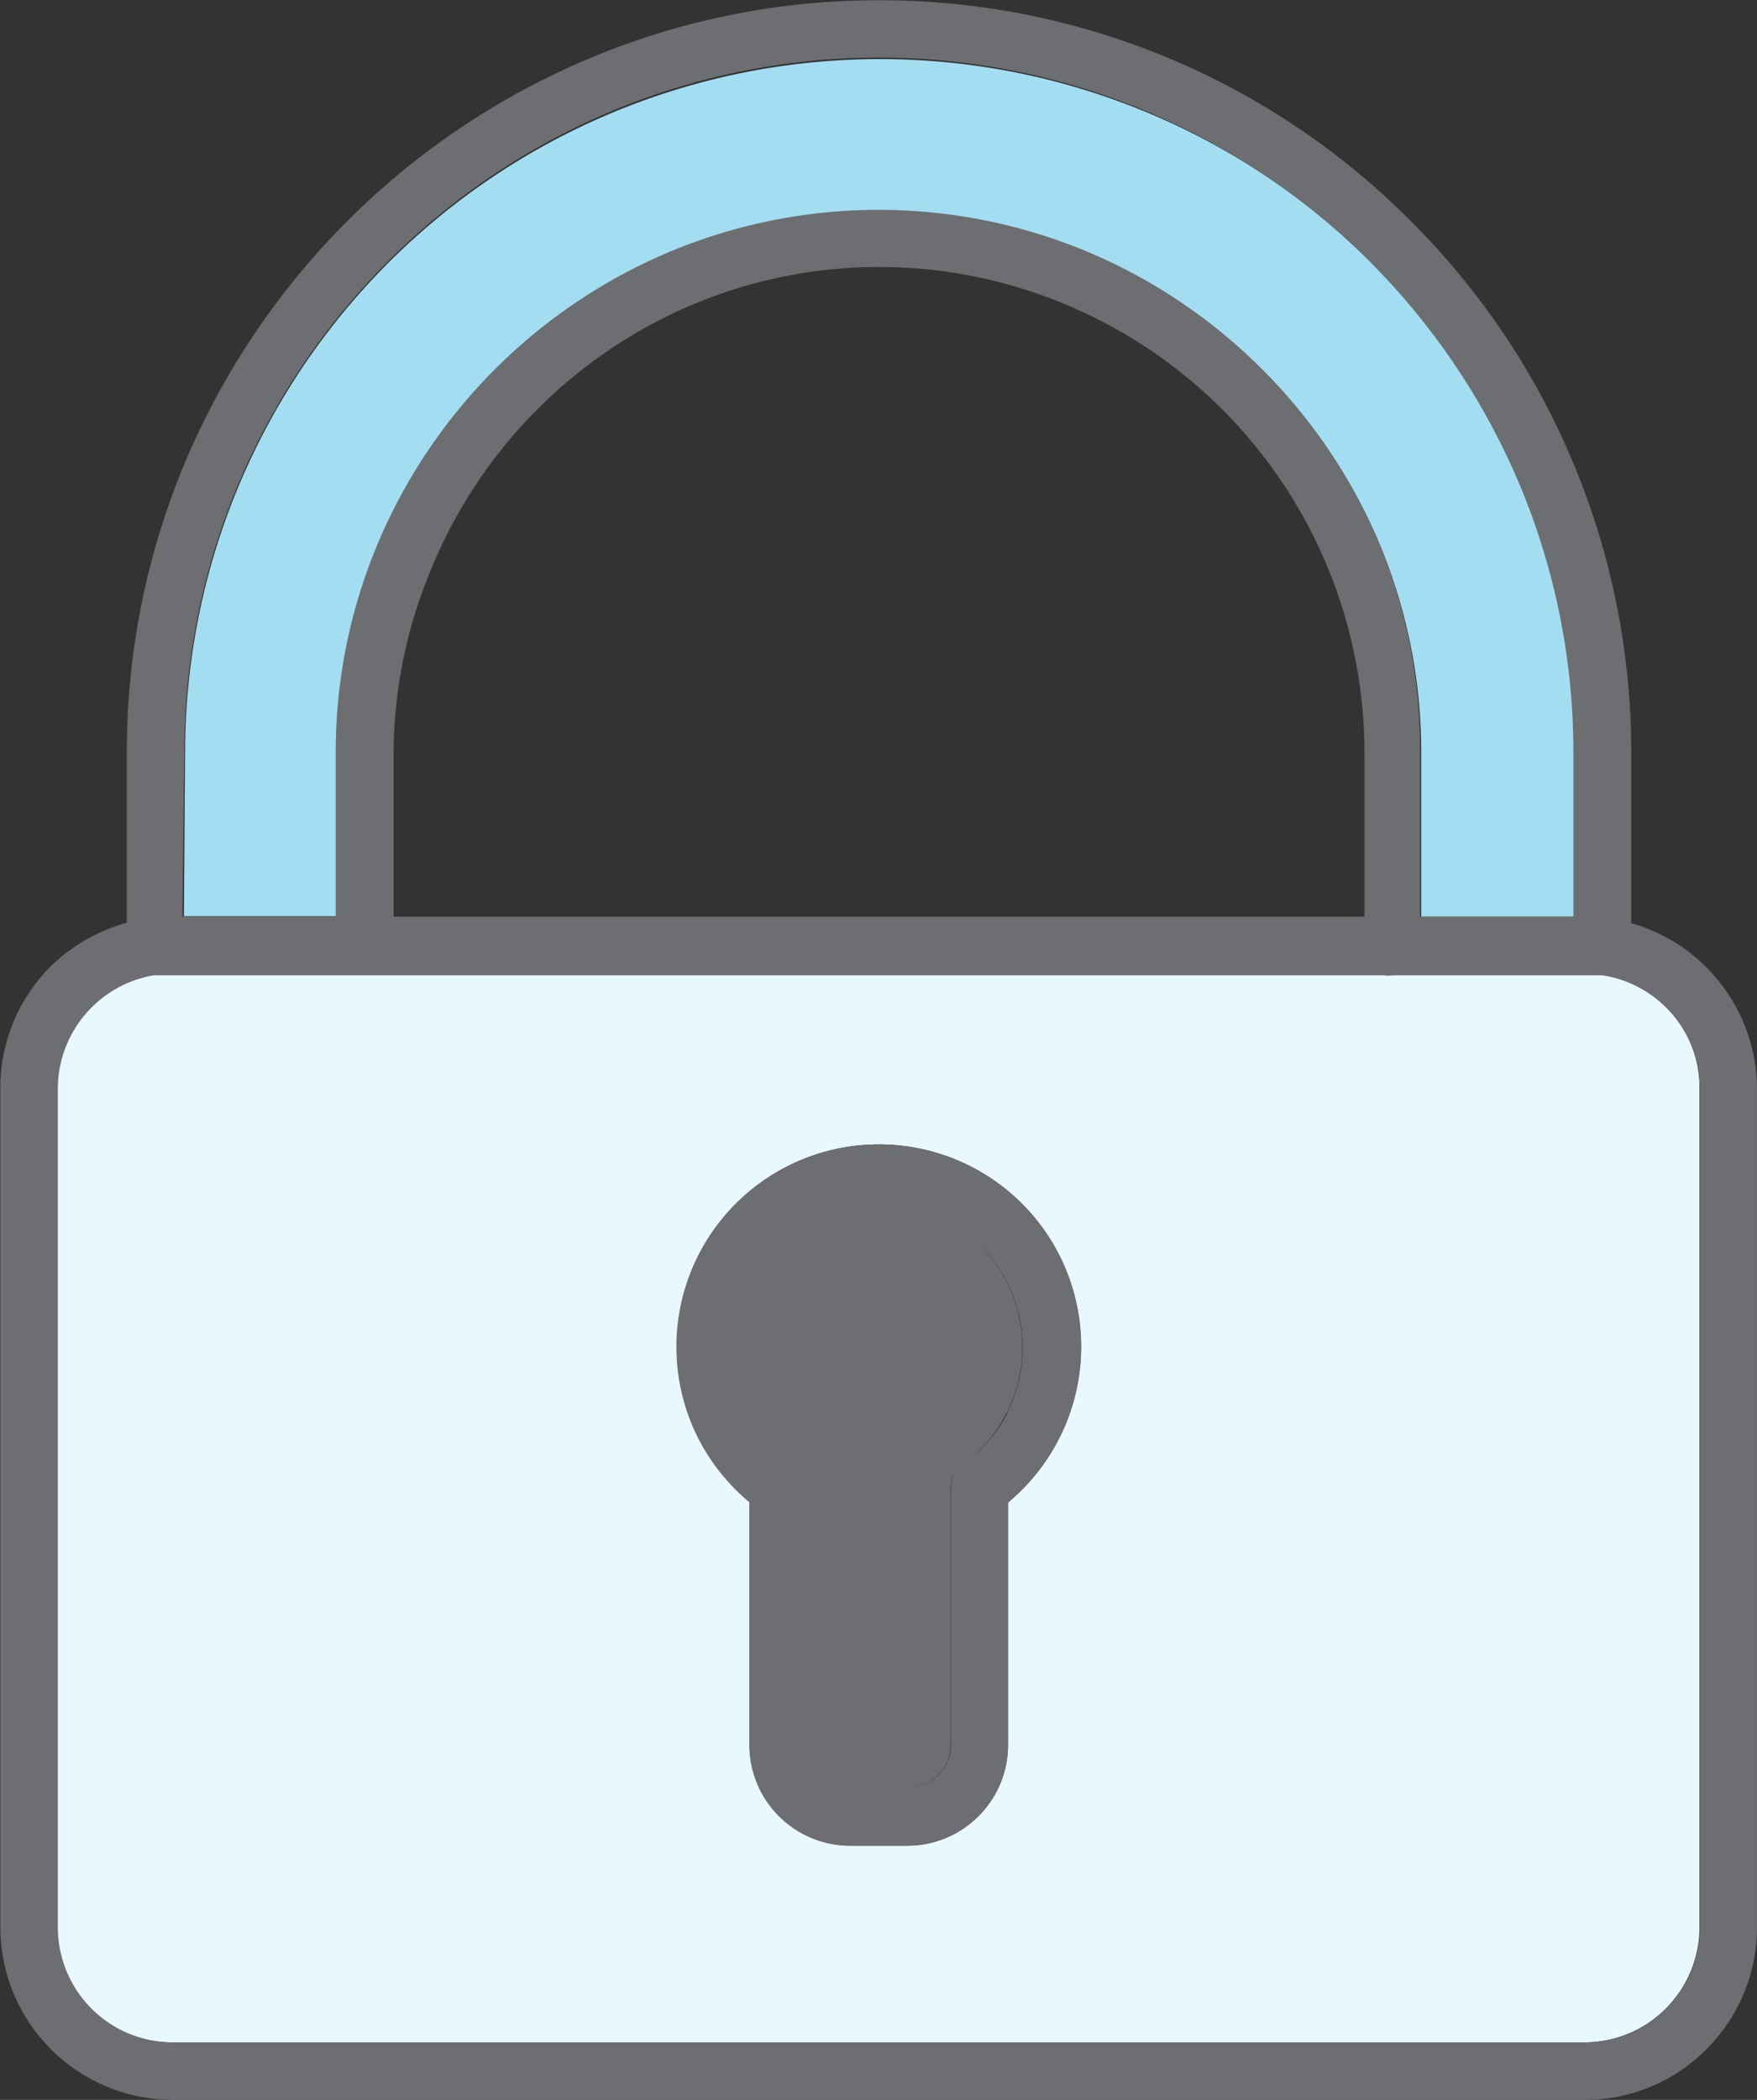 <svg xmlns="http://www.w3.org/2000/svg" viewBox="-0.009 -0.007 45.84 54.767"><rect x="-0.009" y="-0.007" width="45.84" height="54.767" fill="#333333" stroke="none"/><title>Depositphotos_103092084_189_ic</title><g data-name="Layer 2"><g data-name="Layer 1"><path d="M9.69 25.4H4a3 3 0 0 0-1.65.84 3 3 0 0 0-.88 2.11v21.91a3 3 0 0 0 3 3h36.86a3 3 0 0 0 2.12-.88 3 3 0 0 0 .88-2.12V28.39a3 3 0 0 0-2.54-3h-5.46a.78.78 0 0 1-.23 0zm13.23 4.44a5.28 5.28 0 0 1 3.37 9.34v6.33a2.63 2.63 0 0 1-2.62 2.62h-1.5a2.63 2.63 0 0 1-2.62-2.63v-6.33a5.28 5.28 0 0 1-.35-7.79 5.27 5.27 0 0 1 3.71-1.54z" fill="#e9f7fe" fill-rule="evenodd"/><path d="M4.79 23.89h4v-4.27a14.09 14.09 0 0 1 4.16-10A14.17 14.17 0 0 1 36 14.22a14.05 14.05 0 0 1 1.07 5.41v4.27h4v-4.27a18 18 0 0 0-1.37-6.92 18.14 18.14 0 0 0-33.5 0 18 18 0 0 0-1.38 6.92z" fill="#a3ddf2" fill-rule="evenodd"/><path d="M22.92 29.84a5.28 5.28 0 0 0-4.7 7.69 5.33 5.33 0 0 0 1.32 1.64v6.33a2.63 2.63 0 0 0 2.62 2.63h1.51a2.63 2.63 0 0 0 2.62-2.62v-6.34a5.27 5.27 0 0 0-3.37-9.33zm-2.2 8.35c-.1-.07-.18-.17-.27-.25a3.6 3.6 0 0 0 .27.25zm-1.17-1.35zm6.73 0a3.79 3.79 0 0 1-1.17 1.35.74.74 0 0 0-.31.64v6.67a1.13 1.13 0 0 1-1.12 1.13h-1.52a1.13 1.13 0 0 1-.79-.33 1.13 1.13 0 0 0 .79.33h1.5a1.13 1.13 0 0 0 1.13-1.13v-6.66a.74.74 0 0 1 .31-.64A3.79 3.79 0 0 0 25 32a3.78 3.78 0 0 1 1.25 4.87z" fill="#6d6e71"/><path d="M44.51 53.44a4.48 4.48 0 0 0 1.32-3.18V28.4a4.51 4.51 0 0 0-3.28-4.33v-4.44A19.55 19.55 0 0 0 36.8 5.76 19.52 19.52 0 0 0 22.93 0a19.47 19.47 0 0 0-7.5 1.49A19.75 19.75 0 0 0 4.79 12.12a19.49 19.49 0 0 0-1.49 7.49v4.45a4.57 4.57 0 0 0-2 1.15A4.48 4.48 0 0 0 0 28.4v21.86a4.51 4.51 0 0 0 4.5 4.5h36.84a4.47 4.47 0 0 0 3.17-1.32zM4.8 19.61a18 18 0 0 1 1.38-6.92A18.22 18.22 0 0 1 16 2.87a18.09 18.09 0 0 1 13.84 0 18.25 18.25 0 0 1 9.83 9.84 18 18 0 0 1 1.37 6.92v4.27h-4v-4.27A14.05 14.05 0 0 0 36 14.22a14.28 14.28 0 0 0-7.68-7.68 14.14 14.14 0 0 0-10.81 0 14.26 14.26 0 0 0-7.68 7.67 14 14 0 0 0-1.08 5.41v4.28h-4zm30.79 0v4.29H10.26v-4.28a12.52 12.52 0 0 1 1-4.83 12.73 12.73 0 0 1 6.84-6.87 12.58 12.58 0 0 1 9.66 0 12.67 12.67 0 0 1 7.83 11.71zM2.38 52.38a3 3 0 0 1-.88-2.12V28.4a3 3 0 0 1 .87-2.12A3 3 0 0 1 4 25.43h32.1a.7.7 0 0 0 .23 0h5.47a3 3 0 0 1 2.54 3v21.83a3 3 0 0 1-.88 2.12 3 3 0 0 1-2.11.88H4.5a3 3 0 0 1-2.12-.88z" fill="#6d6e71"/></g></g></svg>